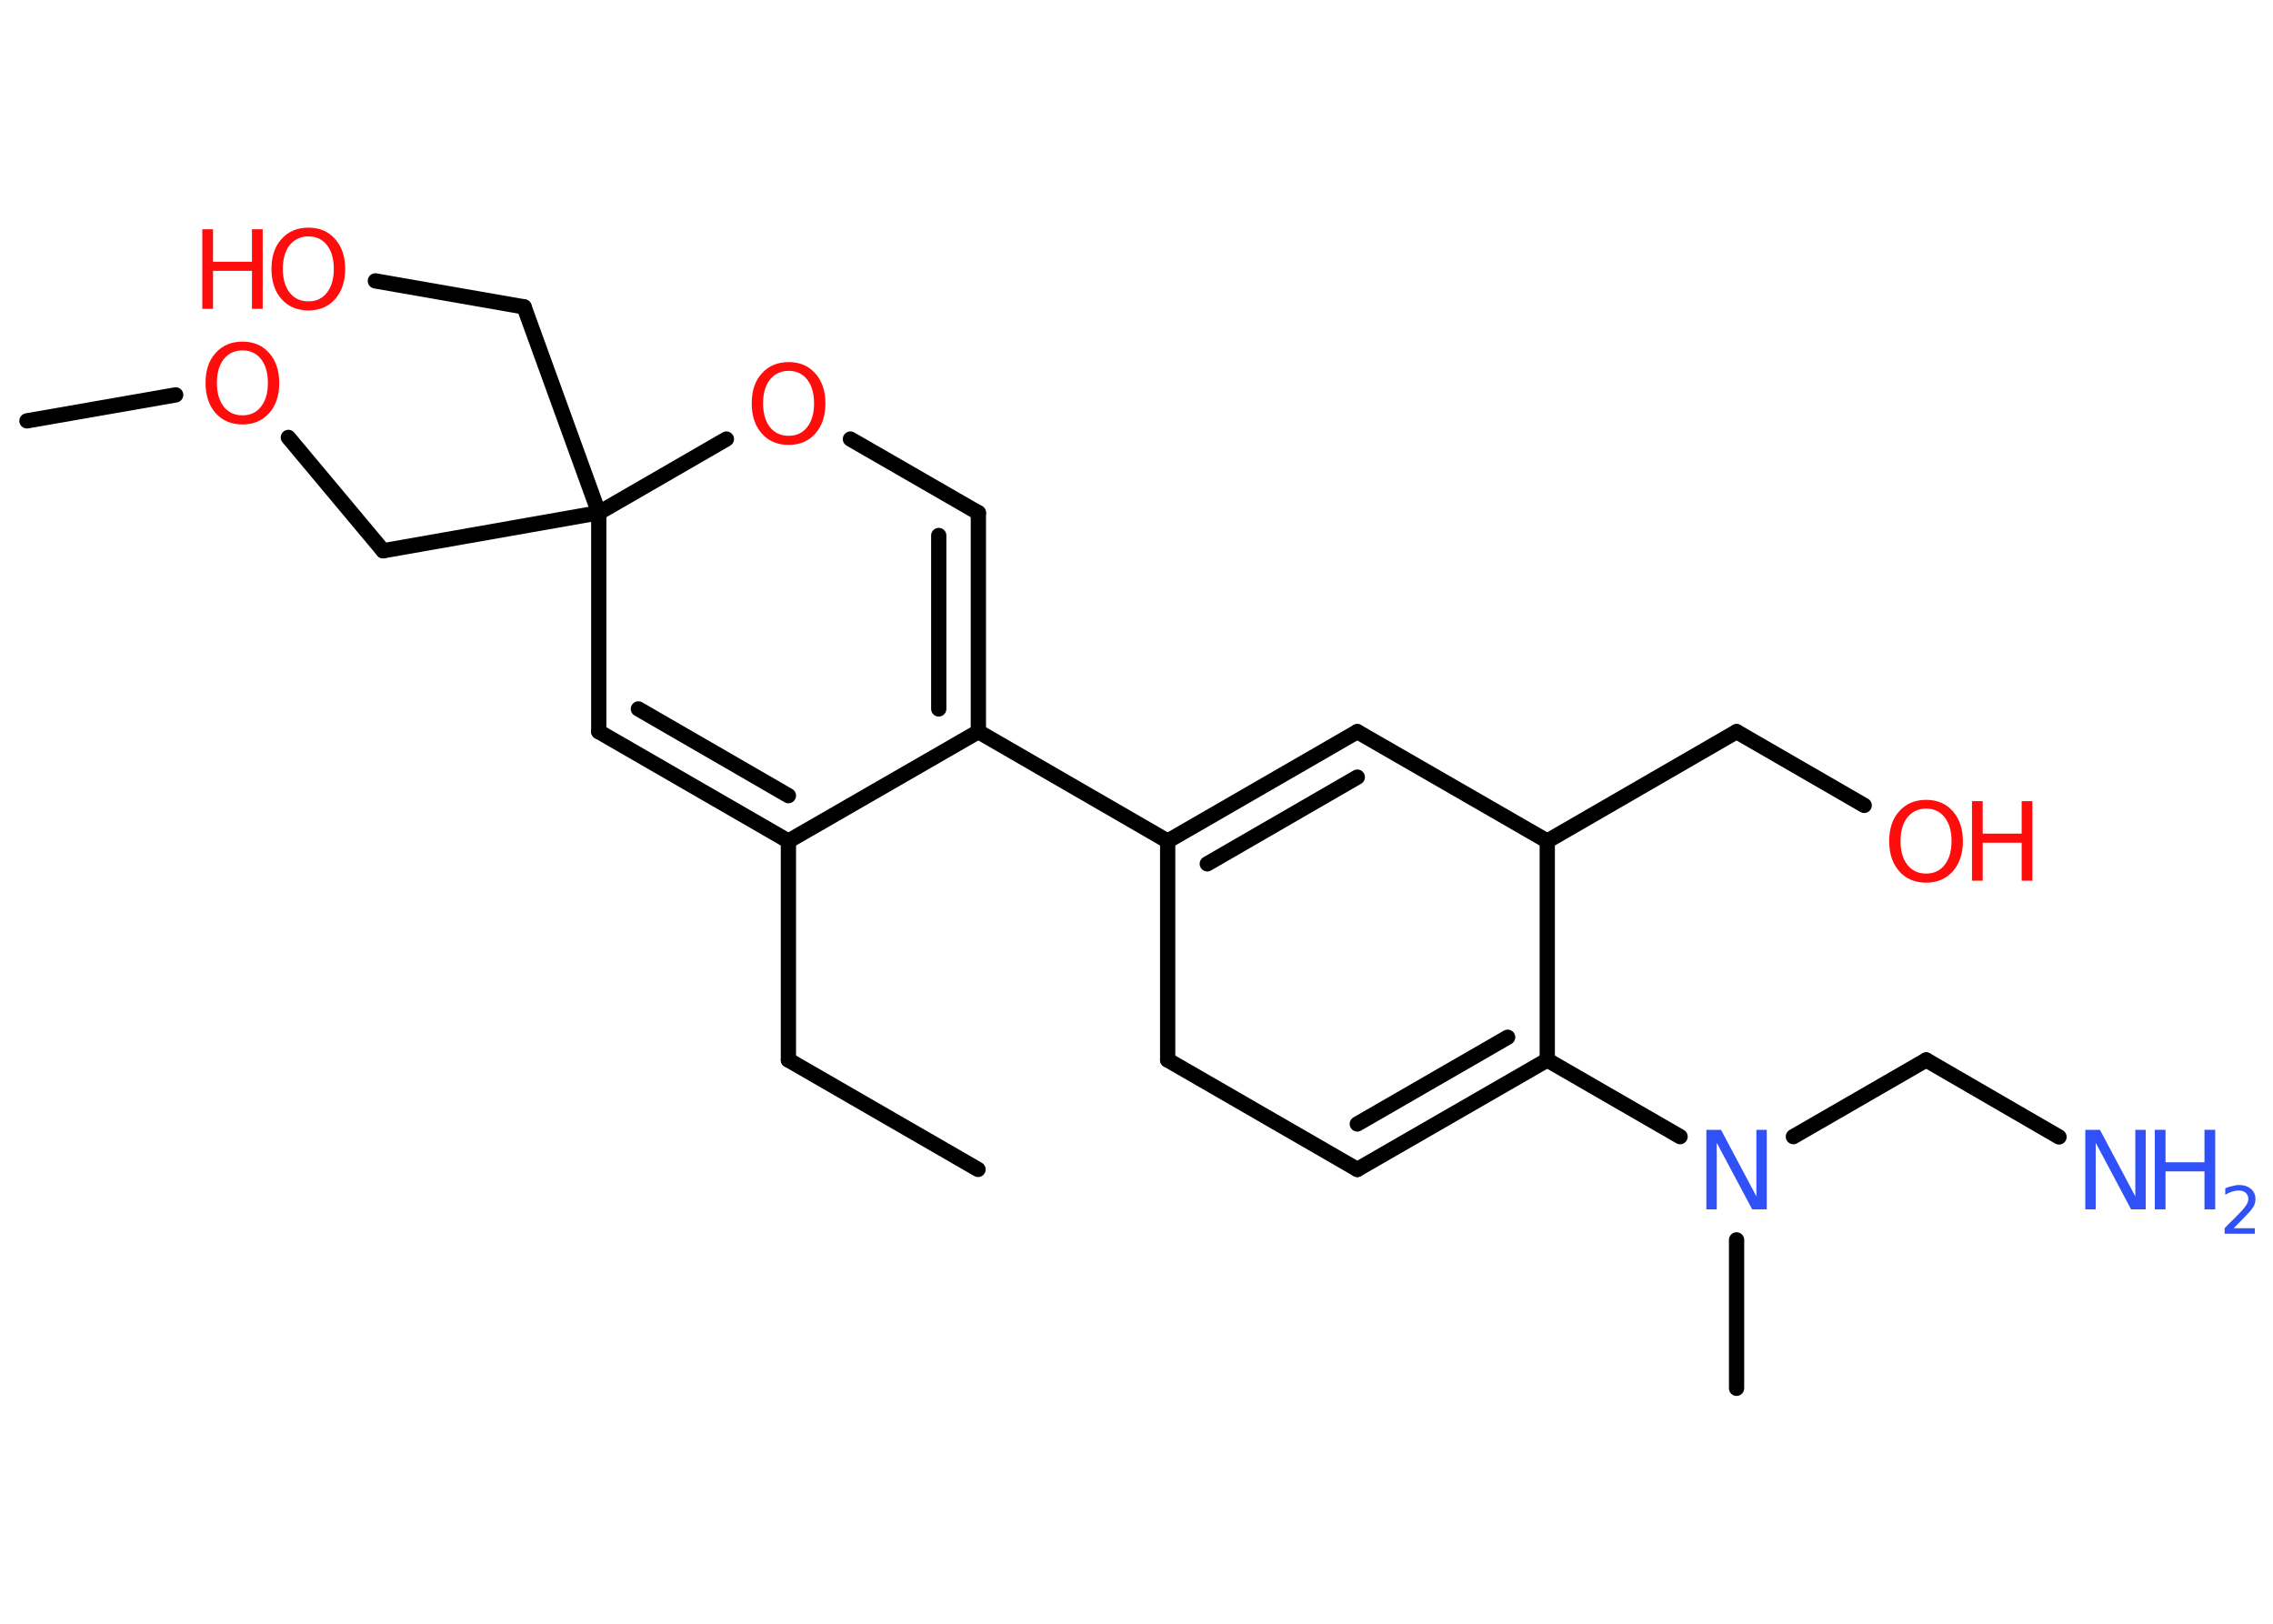 <?xml version='1.0' encoding='UTF-8'?>
<!DOCTYPE svg PUBLIC "-//W3C//DTD SVG 1.1//EN" "http://www.w3.org/Graphics/SVG/1.1/DTD/svg11.dtd">
<svg version='1.2' xmlns='http://www.w3.org/2000/svg' xmlns:xlink='http://www.w3.org/1999/xlink' width='70.0mm' height='50.0mm' viewBox='0 0 70.0 50.0'>
  <desc>Generated by the Chemistry Development Kit (http://github.com/cdk)</desc>
  <g stroke-linecap='round' stroke-linejoin='round' stroke='#000000' stroke-width='.47' fill='#FF0D0D'>
    <rect x='.0' y='.0' width='70.0' height='50.0' fill='#FFFFFF' stroke='none'/>
    <g id='mol1' class='mol'>
      <line id='mol1bnd1' class='bond' x1='30.12' y1='36.01' x2='24.28' y2='32.64'/>
      <line id='mol1bnd2' class='bond' x1='24.28' y1='32.64' x2='24.28' y2='25.9'/>
      <g id='mol1bnd3' class='bond'>
        <line x1='18.44' y1='22.53' x2='24.28' y2='25.9'/>
        <line x1='19.66' y1='21.83' x2='24.28' y2='24.5'/>
      </g>
      <line id='mol1bnd4' class='bond' x1='18.44' y1='22.53' x2='18.44' y2='15.79'/>
      <line id='mol1bnd5' class='bond' x1='18.44' y1='15.79' x2='16.14' y2='9.45'/>
      <line id='mol1bnd6' class='bond' x1='16.14' y1='9.45' x2='11.56' y2='8.65'/>
      <line id='mol1bnd7' class='bond' x1='18.44' y1='15.79' x2='11.8' y2='16.96'/>
      <line id='mol1bnd8' class='bond' x1='11.8' y1='16.96' x2='8.88' y2='13.47'/>
      <line id='mol1bnd9' class='bond' x1='5.41' y1='12.16' x2='.83' y2='12.96'/>
      <line id='mol1bnd10' class='bond' x1='18.44' y1='15.79' x2='22.37' y2='13.52'/>
      <line id='mol1bnd11' class='bond' x1='26.19' y1='13.52' x2='30.13' y2='15.79'/>
      <g id='mol1bnd12' class='bond'>
        <line x1='30.13' y1='22.53' x2='30.13' y2='15.79'/>
        <line x1='28.91' y1='21.83' x2='28.91' y2='16.49'/>
      </g>
      <line id='mol1bnd13' class='bond' x1='24.28' y1='25.9' x2='30.13' y2='22.53'/>
      <line id='mol1bnd14' class='bond' x1='30.13' y1='22.53' x2='35.96' y2='25.9'/>
      <g id='mol1bnd15' class='bond'>
        <line x1='41.8' y1='22.53' x2='35.96' y2='25.9'/>
        <line x1='41.8' y1='23.93' x2='37.18' y2='26.6'/>
      </g>
      <line id='mol1bnd16' class='bond' x1='41.8' y1='22.53' x2='47.65' y2='25.9'/>
      <line id='mol1bnd17' class='bond' x1='47.65' y1='25.9' x2='53.48' y2='22.53'/>
      <line id='mol1bnd18' class='bond' x1='53.48' y1='22.53' x2='57.41' y2='24.8'/>
      <line id='mol1bnd19' class='bond' x1='47.65' y1='25.9' x2='47.65' y2='32.64'/>
      <line id='mol1bnd20' class='bond' x1='47.65' y1='32.64' x2='51.74' y2='35.0'/>
      <line id='mol1bnd21' class='bond' x1='53.48' y1='38.18' x2='53.48' y2='42.75'/>
      <line id='mol1bnd22' class='bond' x1='55.23' y1='35.0' x2='59.32' y2='32.64'/>
      <line id='mol1bnd23' class='bond' x1='59.32' y1='32.64' x2='63.41' y2='35.01'/>
      <g id='mol1bnd24' class='bond'>
        <line x1='41.8' y1='36.01' x2='47.65' y2='32.64'/>
        <line x1='41.8' y1='34.61' x2='46.43' y2='31.94'/>
      </g>
      <line id='mol1bnd25' class='bond' x1='41.8' y1='36.01' x2='35.96' y2='32.64'/>
      <line id='mol1bnd26' class='bond' x1='35.96' y1='25.9' x2='35.96' y2='32.64'/>
      <g id='mol1atm7' class='atom'>
        <path d='M9.5 7.28q-.36 .0 -.58 .27q-.21 .27 -.21 .73q.0 .46 .21 .73q.21 .27 .58 .27q.36 .0 .57 -.27q.21 -.27 .21 -.73q.0 -.46 -.21 -.73q-.21 -.27 -.57 -.27zM9.5 7.01q.51 .0 .82 .35q.31 .35 .31 .92q.0 .58 -.31 .93q-.31 .35 -.82 .35q-.52 .0 -.83 -.35q-.31 -.35 -.31 -.93q.0 -.58 .31 -.92q.31 -.35 .83 -.35z' stroke='none'/>
        <path d='M6.23 7.06h.33v1.0h1.2v-1.0h.33v2.45h-.33v-1.17h-1.2v1.17h-.33v-2.45z' stroke='none'/>
      </g>
      <path id='mol1atm9' class='atom' d='M7.47 10.79q-.36 .0 -.58 .27q-.21 .27 -.21 .73q.0 .46 .21 .73q.21 .27 .58 .27q.36 .0 .57 -.27q.21 -.27 .21 -.73q.0 -.46 -.21 -.73q-.21 -.27 -.57 -.27zM7.47 10.52q.51 .0 .82 .35q.31 .35 .31 .92q.0 .58 -.31 .93q-.31 .35 -.82 .35q-.52 .0 -.83 -.35q-.31 -.35 -.31 -.93q.0 -.58 .31 -.92q.31 -.35 .83 -.35z' stroke='none'/>
      <path id='mol1atm11' class='atom' d='M24.29 11.42q-.36 .0 -.58 .27q-.21 .27 -.21 .73q.0 .46 .21 .73q.21 .27 .58 .27q.36 .0 .57 -.27q.21 -.27 .21 -.73q.0 -.46 -.21 -.73q-.21 -.27 -.57 -.27zM24.29 11.15q.51 .0 .82 .35q.31 .35 .31 .92q.0 .58 -.31 .93q-.31 .35 -.82 .35q-.52 .0 -.83 -.35q-.31 -.35 -.31 -.93q.0 -.58 .31 -.92q.31 -.35 .83 -.35z' stroke='none'/>
      <g id='mol1atm18' class='atom'>
        <path d='M59.32 24.9q-.36 .0 -.58 .27q-.21 .27 -.21 .73q.0 .46 .21 .73q.21 .27 .58 .27q.36 .0 .57 -.27q.21 -.27 .21 -.73q.0 -.46 -.21 -.73q-.21 -.27 -.57 -.27zM59.32 24.63q.51 .0 .82 .35q.31 .35 .31 .92q.0 .58 -.31 .93q-.31 .35 -.82 .35q-.52 .0 -.83 -.35q-.31 -.35 -.31 -.93q.0 -.58 .31 -.92q.31 -.35 .83 -.35z' stroke='none'/>
        <path d='M60.73 24.67h.33v1.0h1.2v-1.0h.33v2.45h-.33v-1.17h-1.2v1.17h-.33v-2.45z' stroke='none'/>
      </g>
      <path id='mol1atm20' class='atom' d='M52.56 34.79h.44l1.09 2.05v-2.05h.32v2.45h-.45l-1.09 -2.05v2.05h-.32v-2.45z' stroke='none' fill='#3050F8'/>
      <g id='mol1atm23' class='atom'>
        <path d='M64.23 34.79h.44l1.09 2.05v-2.05h.32v2.45h-.45l-1.09 -2.05v2.05h-.32v-2.45z' stroke='none' fill='#3050F8'/>
        <path d='M66.36 34.79h.33v1.0h1.2v-1.0h.33v2.45h-.33v-1.17h-1.2v1.17h-.33v-2.45z' stroke='none' fill='#3050F8'/>
        <path d='M68.75 37.82h.69v.17h-.93v-.17q.11 -.12 .31 -.31q.19 -.2 .25 -.26q.09 -.11 .13 -.18q.04 -.08 .04 -.15q.0 -.12 -.08 -.19q-.08 -.07 -.21 -.07q-.09 .0 -.2 .03q-.1 .03 -.22 .1v-.2q.12 -.05 .23 -.07q.1 -.03 .19 -.03q.23 .0 .37 .12q.14 .12 .14 .31q.0 .09 -.03 .17q-.03 .08 -.12 .19q-.02 .03 -.16 .17q-.13 .14 -.37 .38z' stroke='none' fill='#3050F8'/>
      </g>
    </g>
  </g>
</svg>

